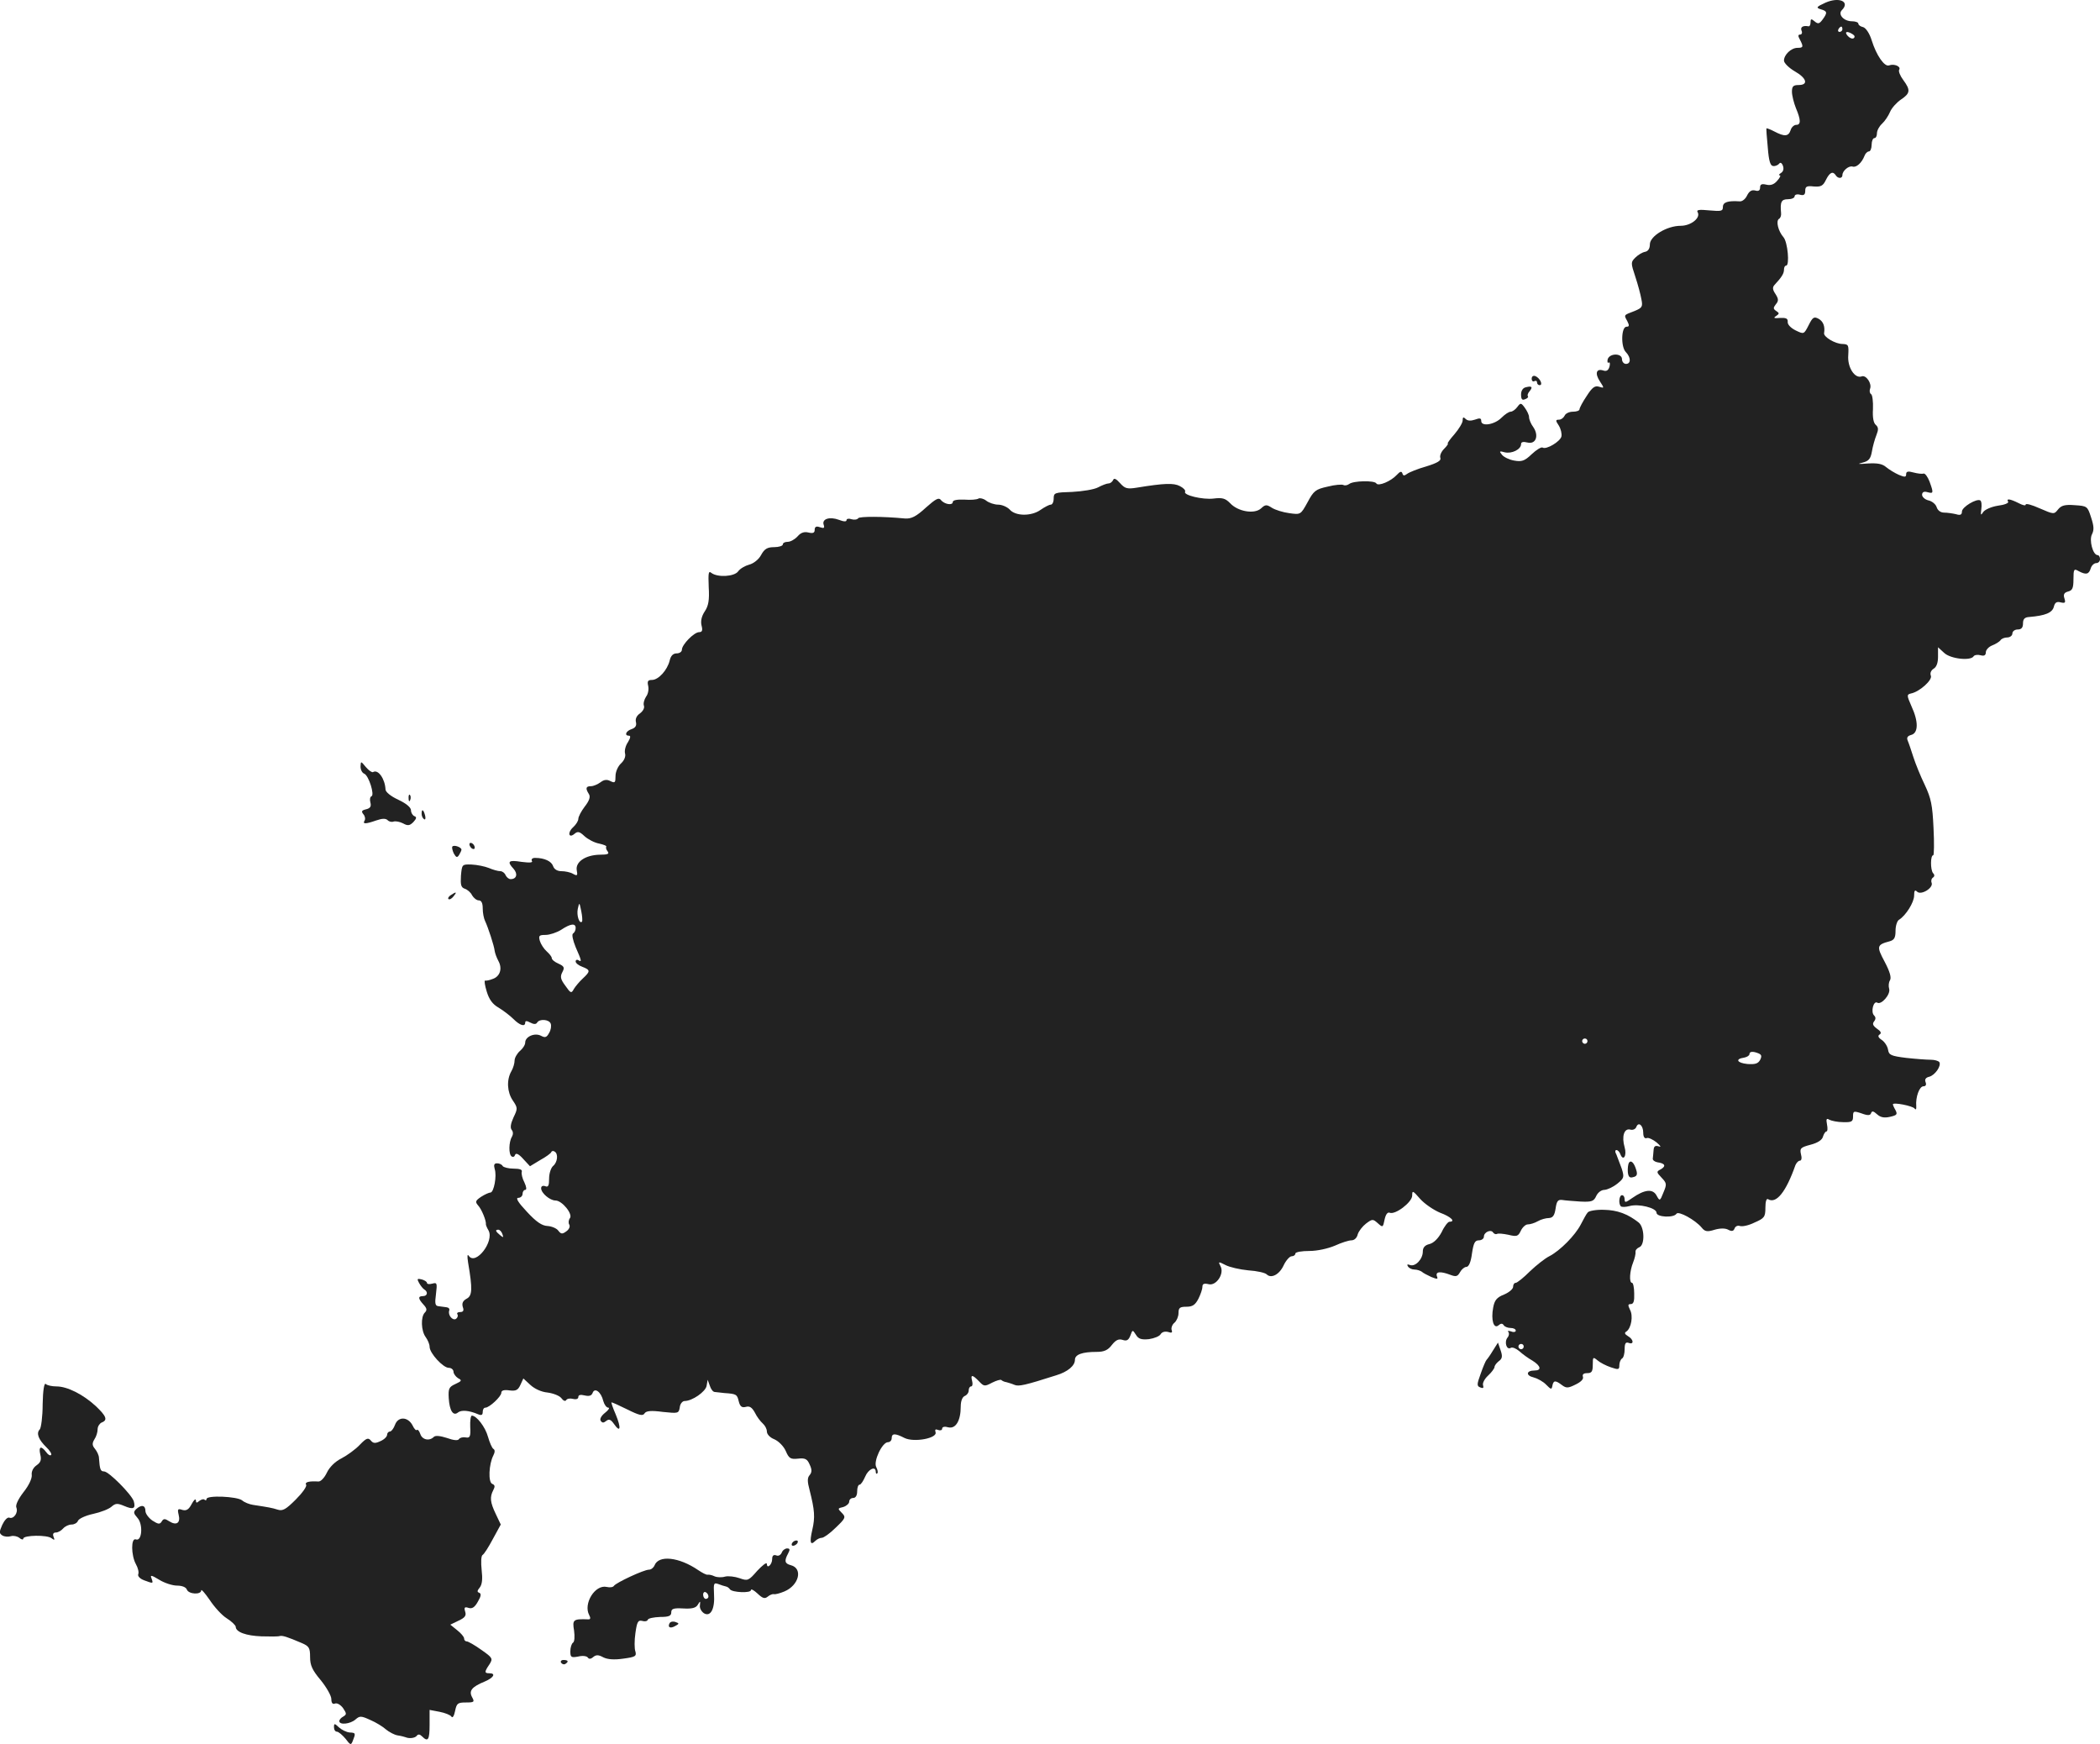 <?xml version="1.0" standalone="no"?>
<!DOCTYPE svg PUBLIC "-//W3C//DTD SVG 20010904//EN"
 "http://www.w3.org/TR/2001/REC-SVG-20010904/DTD/svg10.dtd">
<svg version="1.0" xmlns="http://www.w3.org/2000/svg"
 width="790.764pt" height="656.632pt" viewBox="0 0 790.764 656.632"
 preserveAspectRatio="xMidYMid meet">
<g transform="translate(-609.236,1384.015) scale(0.1,-0.1)"
fill="#222222" stroke="none">
<path d="M12966 13830 c-35 -16 -36 -19 -17 -25 25 -7 25 -13 6 -39 -12 -16
-17 -17 -30 -6 -12 10 -15 10 -15 -4 0 -9 -3 -15 -7 -15 -22 4 -32 -3 -27 -16
4 -8 1 -15 -5 -15 -8 0 -9 -5 -1 -19 14 -27 13 -31 -9 -31 -24 0 -51 -26 -51
-48 0 -9 18 -27 40 -40 46 -26 53 -52 15 -52 -20 0 -25 -5 -25 -25 0 -14 7
-42 15 -62 19 -45 19 -63 1 -63 -8 0 -18 -9 -21 -20 -8 -24 -23 -25 -61 -5
-15 8 -29 13 -30 12 -1 -1 1 -33 5 -72 4 -53 10 -70 21 -70 8 -1 18 4 22 9 4
6 10 3 14 -8 4 -11 2 -21 -7 -27 -8 -5 -10 -9 -5 -9 5 0 1 -9 -10 -21 -12 -14
-25 -18 -41 -14 -17 4 -23 1 -23 -11 0 -11 -6 -15 -19 -11 -13 3 -22 -3 -30
-19 -6 -13 -18 -23 -28 -22 -44 3 -63 -3 -63 -21 0 -16 -6 -17 -51 -13 -39 4
-50 2 -44 -7 12 -21 -25 -51 -64 -51 -52 0 -116 -39 -116 -70 0 -16 -7 -26
-18 -28 -11 -2 -27 -12 -37 -22 -17 -17 -17 -20 0 -71 10 -30 20 -68 23 -85 6
-29 3 -33 -26 -45 -42 -16 -40 -14 -27 -38 8 -16 8 -21 -3 -21 -20 0 -22 -77
-2 -96 19 -20 19 -44 0 -44 -8 0 -15 8 -15 18 0 23 -47 23 -54 -1 -2 -9 0 -15
4 -12 4 3 6 -4 3 -15 -4 -14 -11 -19 -23 -15 -27 9 -33 -11 -13 -41 17 -26 16
-26 -3 -20 -16 5 -26 -2 -47 -35 -15 -22 -27 -45 -27 -50 0 -5 -11 -9 -25 -9
-14 0 -28 -7 -31 -15 -4 -8 -13 -15 -21 -15 -13 0 -14 -3 -1 -22 8 -13 12 -31
10 -41 -4 -19 -57 -51 -71 -42 -5 3 -24 -9 -41 -25 -27 -26 -38 -29 -66 -24
-18 3 -39 13 -46 22 -11 13 -10 15 11 9 26 -6 61 11 61 31 0 8 8 10 24 6 32
-8 44 26 22 58 -9 12 -16 29 -16 38 0 8 -8 24 -16 35 -14 19 -16 19 -28 3 -7
-10 -19 -18 -25 -18 -7 0 -22 -10 -35 -23 -26 -26 -76 -34 -76 -12 0 11 -5 12
-24 5 -15 -5 -27 -5 -35 3 -8 8 -11 7 -11 -6 0 -9 -14 -32 -31 -52 -17 -19
-28 -35 -25 -35 3 0 -3 -9 -14 -20 -11 -11 -17 -26 -14 -34 4 -10 -11 -19 -53
-32 -32 -9 -64 -22 -72 -28 -11 -8 -15 -8 -18 2 -3 9 -9 7 -21 -6 -22 -24 -70
-44 -77 -32 -7 12 -87 10 -102 -2 -7 -5 -16 -7 -22 -4 -5 3 -32 1 -59 -6 -46
-10 -53 -16 -76 -59 -26 -47 -26 -47 -69 -41 -23 3 -52 12 -65 20 -20 13 -25
13 -41 -2 -25 -23 -88 -12 -117 20 -18 18 -29 21 -62 17 -41 -5 -116 13 -107
26 2 5 -6 14 -20 21 -23 12 -58 11 -162 -6 -37 -6 -45 -3 -63 17 -15 17 -23
20 -26 12 -3 -7 -11 -13 -17 -13 -7 0 -25 -7 -40 -15 -15 -8 -59 -15 -97 -17
-66 -2 -70 -3 -70 -25 0 -13 -5 -23 -11 -23 -6 0 -23 -9 -39 -20 -34 -24 -94
-24 -116 2 -10 10 -29 18 -43 18 -14 0 -35 7 -45 15 -10 8 -24 11 -29 8 -6 -4
-30 -6 -54 -4 -26 1 -43 -2 -43 -9 0 -14 -32 -9 -45 8 -8 10 -20 3 -55 -28
-38 -35 -56 -44 -81 -42 -82 8 -170 8 -175 1 -3 -5 -14 -7 -25 -4 -10 4 -19 2
-19 -3 0 -7 -11 -6 -29 1 -35 13 -65 3 -57 -19 4 -12 1 -14 -14 -9 -14 5 -20
2 -20 -10 0 -11 -6 -14 -23 -10 -16 4 -29 0 -41 -14 -11 -12 -27 -21 -38 -21
-10 0 -18 -4 -18 -10 0 -5 -15 -10 -32 -10 -26 0 -37 -6 -50 -30 -9 -17 -29
-32 -45 -36 -15 -4 -34 -15 -41 -25 -14 -20 -77 -24 -101 -6 -11 9 -12 0 -10
-53 3 -50 -1 -71 -15 -92 -12 -18 -16 -37 -12 -53 5 -19 2 -25 -9 -25 -19 0
-65 -47 -65 -66 0 -8 -9 -14 -20 -14 -13 0 -22 -9 -26 -27 -9 -36 -42 -73 -67
-73 -15 0 -18 -5 -14 -22 3 -13 0 -31 -8 -41 -7 -11 -11 -26 -8 -34 3 -8 -3
-20 -15 -29 -13 -9 -18 -21 -15 -33 3 -13 -2 -21 -16 -26 -22 -7 -29 -25 -10
-25 7 0 5 -9 -4 -24 -9 -13 -14 -32 -11 -43 3 -11 -3 -26 -15 -37 -12 -11 -21
-32 -21 -48 0 -25 -2 -27 -19 -19 -13 7 -24 6 -37 -4 -11 -8 -27 -15 -36 -15
-20 0 -22 -8 -8 -30 6 -10 2 -24 -16 -47 -13 -17 -24 -38 -24 -46 0 -8 -9 -22
-20 -32 -22 -20 -16 -43 6 -24 12 10 19 8 37 -9 13 -12 38 -25 55 -28 18 -4
30 -9 27 -12 -2 -3 0 -11 5 -17 8 -10 1 -13 -29 -13 -54 -1 -92 -27 -87 -58 4
-21 2 -23 -14 -14 -10 6 -30 10 -44 10 -15 0 -27 7 -31 19 -6 18 -32 31 -68
31 -10 0 -15 -5 -12 -11 5 -7 -7 -8 -39 -4 -49 8 -56 2 -30 -26 17 -19 12 -39
-11 -39 -7 0 -15 7 -19 15 -3 8 -12 15 -20 15 -8 0 -27 5 -43 12 -15 6 -44 12
-65 13 -36 1 -36 1 -40 -42 -2 -34 0 -44 14 -49 10 -3 23 -14 28 -25 6 -10 17
-19 25 -19 10 0 15 -10 15 -30 0 -17 4 -38 9 -48 11 -23 34 -93 36 -112 1 -8
7 -25 14 -38 16 -29 6 -59 -22 -68 -12 -5 -25 -7 -28 -6 -4 1 -1 -18 6 -41 9
-30 22 -48 45 -61 18 -11 43 -30 56 -43 24 -24 44 -30 44 -13 0 7 6 7 19 0 13
-7 22 -7 26 0 9 15 45 12 51 -4 3 -8 1 -24 -6 -35 -9 -17 -15 -19 -30 -11 -24
13 -60 -3 -60 -25 0 -9 -9 -23 -20 -32 -11 -10 -20 -26 -20 -36 0 -10 -5 -28
-12 -40 -19 -33 -16 -79 5 -110 19 -28 19 -31 3 -64 -11 -24 -13 -39 -7 -47 6
-7 6 -17 1 -26 -12 -19 -13 -67 -1 -74 5 -4 11 -1 13 6 3 8 14 3 30 -15 l26
-28 38 23 c22 12 41 26 42 30 2 5 8 6 13 2 14 -8 11 -40 -6 -54 -8 -7 -15 -28
-15 -47 0 -27 -3 -34 -15 -29 -9 3 -15 0 -15 -8 0 -18 33 -46 54 -46 25 0 67
-52 54 -67 -5 -7 -6 -18 -2 -24 4 -7 -1 -18 -11 -25 -15 -11 -20 -11 -30 2 -6
9 -25 17 -41 18 -21 1 -42 15 -78 54 -33 35 -43 52 -32 52 9 0 16 7 16 15 0 8
5 15 10 15 6 0 5 11 -3 28 -8 15 -12 33 -10 40 3 8 -7 12 -31 12 -19 0 -38 5
-41 10 -3 6 -13 10 -21 10 -11 0 -13 -6 -9 -21 9 -26 -3 -89 -16 -89 -5 0 -21
-7 -35 -16 -22 -15 -23 -19 -11 -33 13 -14 31 -58 29 -71 0 -3 4 -13 10 -23
22 -41 -48 -132 -74 -96 -6 9 -7 1 -3 -25 17 -100 16 -125 -6 -136 -14 -8 -18
-17 -14 -31 5 -13 2 -19 -10 -19 -9 0 -14 -4 -10 -9 3 -5 0 -13 -6 -17 -13 -7
-31 15 -25 32 2 6 -2 11 -10 12 -8 1 -21 3 -30 4 -13 1 -15 9 -10 46 5 41 4
44 -14 39 -11 -3 -20 -2 -20 3 0 4 -9 10 -20 13 -17 4 -18 2 -10 -13 6 -11 15
-22 20 -25 15 -9 12 -25 -5 -25 -19 0 -19 -9 2 -32 13 -14 14 -21 5 -30 -16
-16 -14 -69 3 -92 8 -11 15 -27 15 -37 0 -24 51 -79 72 -79 10 0 18 -7 18 -15
0 -7 8 -18 17 -24 16 -8 14 -11 -10 -22 -24 -11 -27 -17 -25 -53 3 -48 17 -69
35 -54 13 10 41 8 76 -7 12 -5 17 -3 17 9 0 9 4 16 10 16 15 0 60 42 60 56 0
9 10 12 31 9 24 -3 32 1 41 21 l11 24 26 -24 c16 -15 42 -27 65 -29 22 -3 45
-12 52 -21 7 -10 15 -13 18 -8 3 6 15 8 26 5 12 -3 20 0 20 7 0 8 8 10 24 6
17 -4 26 -1 30 10 8 21 32 3 40 -31 4 -14 12 -25 19 -25 6 0 1 -9 -12 -19 -14
-11 -21 -23 -17 -30 6 -9 11 -9 21 -1 10 8 17 6 29 -11 25 -36 28 -16 7 35
-11 25 -18 46 -16 46 3 0 30 -12 60 -27 44 -22 58 -25 64 -15 6 10 24 12 69 6
58 -6 60 -6 64 17 1 13 10 24 18 24 29 0 79 35 83 57 l4 23 8 -22 c4 -13 12
-24 19 -24 6 -1 22 -2 36 -4 45 -3 48 -5 54 -31 5 -20 12 -25 27 -21 14 4 23
-2 34 -22 7 -15 21 -33 29 -40 9 -8 16 -21 16 -31 0 -10 12 -23 28 -29 16 -7
35 -26 43 -44 12 -28 18 -32 46 -29 27 3 35 -1 44 -22 9 -19 9 -29 0 -40 -9
-10 -9 -24 0 -57 19 -75 21 -102 10 -149 -11 -48 -7 -60 11 -42 7 7 18 12 25
12 7 0 31 17 52 38 38 36 39 40 23 56 -16 16 -16 17 6 22 12 4 22 13 22 20 0
8 7 14 15 14 9 0 15 9 15 25 0 14 4 25 9 25 5 0 14 14 21 30 12 29 40 42 40
18 0 -6 3 -9 6 -5 3 3 1 13 -4 23 -12 21 22 94 44 94 8 0 14 7 14 15 0 19 13
19 48 1 36 -18 126 -1 117 22 -3 10 0 12 10 8 8 -3 15 -1 15 5 0 7 10 9 23 5
28 -7 47 25 47 78 0 21 6 36 15 40 8 3 15 12 15 21 0 8 4 15 9 15 5 0 7 9 4
20 -7 26 1 25 26 -1 18 -19 21 -20 49 -5 16 8 32 13 35 10 3 -3 11 -7 19 -8 7
-2 21 -6 30 -10 16 -7 39 -2 158 36 43 13 70 36 70 58 0 20 27 30 82 30 27 0
42 6 57 26 15 19 26 24 41 19 15 -5 22 -1 29 17 8 22 8 22 21 2 9 -15 20 -19
49 -16 20 3 40 11 44 19 5 8 16 11 28 8 14 -5 17 -2 13 8 -2 7 2 20 11 27 8 7
15 23 15 36 0 20 5 24 30 24 23 0 33 7 45 30 8 16 15 36 15 45 0 11 6 14 23
10 29 -8 61 40 45 68 -9 17 -8 18 19 4 15 -8 54 -17 86 -20 32 -2 63 -9 69
-15 17 -17 48 -1 64 34 9 19 23 34 30 34 8 0 14 5 14 10 0 6 24 10 53 10 30 0
70 9 96 20 24 11 52 20 62 20 11 0 21 9 24 23 4 12 18 30 31 40 24 18 26 18
45 1 18 -16 19 -16 25 14 4 19 11 29 19 26 21 -9 84 39 85 64 0 21 2 20 30
-12 17 -19 51 -42 75 -52 41 -15 60 -34 35 -34 -5 0 -19 -17 -29 -39 -13 -24
-30 -41 -46 -45 -17 -4 -25 -13 -25 -28 0 -29 -28 -58 -48 -51 -10 4 -13 2 -8
-5 4 -7 15 -12 25 -12 9 0 21 -4 27 -8 5 -5 21 -13 36 -20 23 -9 26 -9 21 3
-6 18 14 19 51 5 21 -8 27 -6 36 10 6 11 17 20 24 20 9 0 17 18 21 50 6 40 11
50 26 50 10 0 19 6 19 14 0 17 27 29 35 15 4 -5 10 -7 14 -5 4 3 23 1 43 -3
32 -8 37 -6 47 15 6 13 18 24 26 24 9 0 26 5 38 12 12 7 31 12 42 12 15 1 21
10 25 36 4 28 9 34 25 32 11 -2 42 -4 69 -6 42 -2 50 1 59 21 6 13 19 23 31
23 12 1 33 11 48 23 26 21 27 25 17 57 -7 19 -16 43 -20 53 -6 10 -5 17 0 17
5 0 12 -7 15 -16 11 -28 25 -5 16 26 -12 41 -2 73 21 67 10 -3 20 2 23 10 8
21 26 6 26 -22 0 -15 5 -23 13 -20 6 3 23 -5 37 -16 16 -14 19 -19 8 -15 -13
4 -18 0 -19 -14 -1 -11 -2 -25 -3 -32 -1 -6 7 -12 17 -14 29 -4 34 -14 14 -26
-18 -9 -18 -11 2 -32 20 -21 20 -25 7 -56 -13 -33 -14 -33 -26 -11 -14 26 -45
23 -92 -10 -24 -17 -28 -18 -28 -5 0 9 -4 16 -10 16 -11 0 -14 -33 -4 -42 3
-3 17 -3 32 1 35 10 102 -7 102 -25 0 -17 65 -20 75 -4 7 12 71 -23 95 -52 12
-15 21 -17 49 -8 21 6 40 6 51 0 13 -7 20 -6 24 5 3 8 12 12 20 9 9 -3 33 2
55 13 37 16 41 21 41 56 0 23 4 36 10 32 31 -19 68 28 103 128 4 9 11 17 17
17 6 0 8 10 4 24 -5 22 -2 26 36 36 27 7 44 18 47 31 3 10 9 19 13 19 4 0 5
12 2 26 -4 21 -2 25 9 18 8 -4 31 -9 51 -9 33 -1 38 2 38 21 0 21 2 22 32 12
24 -9 33 -8 36 1 3 9 9 8 22 -4 13 -12 27 -15 49 -10 26 6 29 9 21 25 -6 10
-10 20 -10 22 0 9 76 -6 82 -16 4 -6 7 -2 6 9 -3 35 12 75 27 75 9 0 12 6 8
16 -4 10 1 17 14 20 22 6 46 41 38 55 -4 5 -18 9 -33 9 -15 0 -56 3 -92 7 -57
7 -65 11 -68 30 -2 13 -12 29 -23 37 -14 9 -17 16 -9 21 8 5 5 12 -10 22 -15
11 -18 18 -11 27 7 9 7 16 0 23 -13 13 -2 56 12 48 15 -10 51 31 45 52 -3 10
-2 24 3 32 6 10 0 32 -20 70 -31 58 -30 64 19 77 17 5 22 13 22 40 0 18 6 37
13 41 26 16 57 66 57 91 0 19 3 23 11 15 15 -15 62 14 55 33 -3 7 -1 16 5 20
6 4 7 10 0 17 -10 13 -10 67 1 67 3 0 4 46 1 103 -4 86 -9 111 -33 162 -16 33
-35 80 -43 105 -8 25 -17 52 -21 61 -5 12 -1 18 13 22 27 7 28 50 1 108 -18
41 -18 44 -2 48 32 6 82 51 75 67 -4 10 1 20 10 26 11 6 17 22 17 45 l0 36 23
-21 c24 -23 100 -31 111 -13 3 5 15 7 26 4 14 -4 20 0 20 11 0 9 11 21 24 26
13 5 27 14 31 19 3 6 15 11 26 11 10 0 19 7 19 15 0 8 9 15 20 15 14 0 20 7
20 23 0 16 6 23 23 24 61 5 87 16 93 38 4 17 11 21 26 17 17 -4 19 -1 14 15
-5 15 -1 22 14 26 16 4 20 13 20 46 0 38 2 41 19 31 28 -15 39 -13 46 10 3 11
13 20 21 20 8 0 14 7 14 15 0 8 -4 15 -9 15 -18 0 -33 57 -21 79 8 16 7 31 -4
64 -13 41 -15 42 -61 45 -37 3 -51 -1 -63 -16 -15 -19 -16 -19 -69 4 -29 13
-53 20 -53 14 0 -5 -12 -2 -27 6 -32 16 -47 18 -39 5 3 -5 -14 -12 -39 -15
-25 -4 -49 -15 -55 -24 -9 -14 -10 -12 -7 11 2 15 1 30 -4 33 -14 8 -69 -25
-69 -42 0 -12 -6 -15 -22 -10 -13 3 -33 6 -45 6 -13 0 -24 8 -28 20 -3 11 -17
23 -31 26 -13 3 -24 13 -24 21 0 10 7 14 20 10 23 -6 24 -4 8 40 -7 18 -17 32
-23 30 -5 -2 -22 0 -37 4 -21 6 -28 4 -28 -6 0 -12 -5 -12 -27 -3 -16 7 -37
20 -48 29 -15 13 -33 16 -70 14 -35 -3 -41 -2 -20 3 24 6 31 14 36 42 3 19 11
47 17 62 8 20 8 29 -2 38 -9 7 -13 28 -11 60 1 28 -2 53 -7 56 -5 3 -7 12 -4
20 8 20 -15 53 -31 47 -26 -10 -55 34 -51 80 2 38 1 41 -22 42 -27 0 -72 27
-69 41 4 25 -3 44 -21 54 -17 9 -22 6 -37 -24 -18 -35 -18 -35 -49 -20 -18 9
-31 22 -30 32 1 13 -6 16 -29 15 -23 -2 -26 0 -15 7 13 9 13 11 1 19 -12 8
-12 12 -2 25 11 13 11 20 -1 39 -11 16 -12 25 -4 34 27 29 36 43 36 58 0 8 3
15 8 15 14 0 6 89 -10 107 -20 23 -29 61 -17 69 6 3 9 13 8 22 -4 42 1 52 26
52 14 0 25 5 25 11 0 6 9 9 20 6 15 -4 20 0 20 15 0 16 6 19 32 16 27 -2 35 2
46 25 14 28 26 34 37 17 8 -13 25 -13 25 1 0 16 24 36 38 32 14 -5 35 14 45
40 3 9 11 17 17 17 5 0 10 11 10 25 0 14 5 25 10 25 6 0 10 8 10 18 0 11 9 27
19 36 11 10 24 30 30 44 6 15 25 36 41 47 36 24 37 36 9 74 -12 16 -19 34 -15
39 7 12 -19 23 -38 16 -17 -7 -48 37 -66 95 -8 26 -22 46 -32 49 -10 2 -18 8
-18 13 0 5 -11 9 -24 9 -31 0 -54 26 -38 42 32 32 -10 51 -62 28z m64 -100 c0
-5 -5 -10 -11 -10 -5 0 -7 5 -4 10 3 6 8 10 11 10 2 0 4 -4 4 -10z m39 -19 c8
-5 9 -11 3 -15 -5 -3 -15 1 -22 9 -14 16 -3 20 19 6z m-4785 -3341 c-10 -10
-21 23 -16 48 6 26 6 26 13 -8 4 -19 5 -37 3 -40z m-24 -24 c0 -8 -4 -17 -10
-21 -5 -3 -1 -24 10 -51 23 -52 24 -58 10 -49 -5 3 -10 1 -10 -5 0 -6 11 -15
25 -20 31 -12 31 -17 2 -44 -13 -12 -28 -30 -34 -40 -9 -17 -12 -16 -32 13
-18 24 -20 34 -11 51 9 17 7 22 -15 32 -14 6 -25 15 -25 21 0 5 -9 16 -19 25
-11 10 -22 27 -26 40 -5 19 -3 22 22 22 15 0 42 9 58 19 36 24 55 26 55 7z
m3810 -426 c0 -5 -4 -10 -10 -10 -5 0 -10 5 -10 10 0 6 5 10 10 10 6 0 10 -4
10 -10z m644 -46 c12 -5 13 -11 6 -25 -8 -14 -19 -17 -48 -15 -39 4 -47 19
-12 24 11 2 20 8 20 13 0 10 12 12 34 3z m-4730 -680 c5 -14 4 -15 -9 -4 -17
14 -19 20 -6 20 5 0 12 -7 15 -16z"/>
<path d="M11860 12414 c0 -8 5 -12 10 -9 6 3 10 1 10 -4 0 -6 4 -11 10 -11 14
0 1 27 -16 34 -8 3 -14 -1 -14 -10z"/>
<path d="M11838 12382 c-11 -2 -18 -13 -18 -27 0 -18 4 -23 15 -18 9 3 13 8
11 11 -3 3 -1 11 6 19 13 16 9 21 -14 15z"/>
<path d="M7450 10954 c0 -12 6 -24 14 -27 17 -7 40 -81 27 -85 -5 -2 -7 -12
-4 -23 4 -15 0 -22 -16 -26 -17 -4 -19 -8 -10 -19 6 -7 8 -18 4 -24 -8 -13 4
-13 44 1 23 8 36 8 43 1 6 -6 16 -8 23 -5 8 2 23 -1 35 -7 18 -10 25 -9 39 5
12 13 13 19 4 22 -7 3 -13 13 -13 22 0 11 -18 26 -48 40 -28 13 -48 29 -48 39
-2 40 -28 77 -47 65 -4 -2 -16 6 -27 19 -19 23 -19 23 -20 2z"/>
<path d="M7631 10834 c0 -11 3 -14 6 -6 3 7 2 16 -1 19 -3 4 -6 -2 -5 -13z"/>
<path d="M7680 10776 c0 -8 4 -17 9 -20 5 -4 7 3 4 14 -6 23 -13 26 -13 6z"/>
<path d="M7860 10661 c0 -5 5 -13 10 -16 6 -3 10 -2 10 4 0 5 -4 13 -10 16 -5
3 -10 2 -10 -4z"/>
<path d="M7796 10653 c-3 -3 0 -15 5 -26 9 -16 13 -17 20 -6 5 8 9 17 9 20 0
9 -27 19 -34 12z"/>
<path d="M7790 10470 c-8 -5 -12 -12 -9 -15 4 -3 12 1 19 10 14 17 11 19 -10
5z"/>
<path d="M12226 9462 c-3 -6 -5 -21 -4 -35 2 -18 7 -23 20 -19 14 3 17 10 12
26 -8 28 -20 40 -28 28z"/>
<path d="M12071 9275 c-5 -5 -16 -26 -26 -45 -21 -41 -78 -99 -119 -120 -16
-8 -49 -34 -73 -57 -24 -24 -48 -43 -53 -43 -6 0 -10 -7 -10 -15 0 -8 -15 -21
-34 -29 -28 -11 -36 -22 -41 -49 -9 -47 2 -82 20 -67 9 8 15 8 20 0 3 -5 15
-10 26 -10 10 0 19 -4 19 -10 0 -5 -8 -7 -17 -3 -10 3 -15 3 -11 -2 4 -4 3
-14 -3 -21 -13 -16 -4 -48 12 -39 6 4 20 -2 32 -12 12 -11 34 -27 50 -36 32
-20 35 -37 8 -37 -32 0 -34 -19 -4 -26 15 -4 37 -16 48 -28 18 -18 20 -19 23
-3 4 20 11 21 36 2 16 -12 23 -12 51 2 21 10 31 21 28 29 -3 9 2 14 16 14 17
0 21 6 21 32 0 29 1 30 18 16 9 -8 32 -20 50 -26 29 -10 32 -9 32 8 0 10 5 22
10 25 6 3 10 19 10 35 0 22 4 28 15 24 21 -8 19 13 -2 25 -13 8 -15 13 -6 18
18 13 26 59 13 82 -8 17 -8 21 3 21 11 0 14 12 13 40 0 22 -4 40 -8 40 -12 0
-9 45 4 77 6 15 10 33 9 39 -1 7 5 14 14 18 22 8 20 75 -2 93 -42 33 -81 47
-131 48 -29 1 -57 -4 -61 -10z m-241 -505 c0 -5 -4 -10 -10 -10 -5 0 -10 5
-10 10 0 6 5 10 10 10 6 0 10 -4 10 -10z"/>
<path d="M11714 8755 c-10 -17 -21 -32 -24 -35 -3 -3 -13 -26 -22 -52 -15 -41
-15 -47 -1 -52 10 -4 13 -2 10 8 -3 8 5 24 19 37 13 12 24 27 24 32 0 5 7 15
16 22 13 9 15 18 7 41 l-10 29 -19 -30z"/>
<path d="M6253 8553 c0 -47 -6 -90 -11 -95 -14 -14 -5 -38 25 -67 13 -12 21
-26 18 -29 -4 -4 -12 1 -19 11 -19 25 -29 21 -22 -9 5 -20 2 -30 -14 -41 -13
-9 -20 -24 -18 -37 1 -13 -11 -39 -31 -64 -20 -26 -31 -49 -27 -58 8 -20 -11
-45 -27 -38 -7 2 -18 -10 -26 -27 -12 -27 -12 -32 0 -40 8 -5 22 -6 32 -3 10
3 24 0 32 -6 8 -7 15 -8 15 -3 0 13 91 15 107 1 11 -8 12 -7 7 6 -4 10 -1 16
9 16 8 0 20 7 27 15 7 8 21 15 32 15 10 0 21 6 24 14 3 8 29 20 57 26 28 6 59
18 69 27 15 13 22 14 48 3 35 -15 44 -10 36 18 -9 26 -94 112 -112 112 -13 0
-16 7 -19 51 0 9 -7 24 -15 34 -11 13 -11 21 -2 36 7 10 12 27 12 38 0 10 7
21 15 25 24 9 18 24 -22 62 -48 44 -107 74 -148 74 -17 0 -35 4 -40 9 -6 6
-11 -22 -12 -76z"/>
<path d="M7863 8468 c2 -37 -1 -43 -17 -40 -10 2 -22 -1 -25 -6 -4 -7 -21 -5
-46 4 -25 8 -43 10 -49 4 -17 -17 -44 -11 -51 11 -4 11 -9 18 -13 15 -3 -3
-10 4 -16 17 -17 33 -54 35 -66 3 -5 -14 -14 -26 -20 -26 -5 0 -10 -6 -10 -12
0 -7 -11 -18 -25 -24 -19 -9 -27 -9 -36 2 -10 12 -17 10 -42 -16 -17 -18 -48
-40 -69 -51 -24 -12 -45 -33 -55 -54 -9 -19 -23 -34 -32 -33 -34 2 -52 -2 -46
-12 4 -6 -14 -31 -39 -56 -37 -37 -49 -44 -68 -38 -22 7 -34 9 -93 18 -13 2
-32 9 -41 17 -19 15 -134 20 -134 5 0 -5 -3 -6 -7 -3 -3 4 -12 2 -20 -4 -10
-9 -13 -8 -13 2 -1 8 -8 1 -16 -14 -11 -21 -20 -26 -35 -22 -17 6 -19 3 -14
-18 8 -31 -8 -42 -35 -25 -17 11 -22 11 -29 -1 -7 -11 -13 -10 -35 4 -14 10
-26 26 -26 36 0 22 -15 25 -35 7 -11 -11 -10 -16 5 -33 22 -24 17 -90 -6 -81
-19 7 -18 -60 0 -93 8 -14 12 -31 9 -38 -3 -7 6 -17 22 -23 35 -13 35 -13 28
7 -6 14 -1 13 29 -5 19 -12 50 -22 67 -22 19 0 34 -6 37 -15 7 -18 54 -20 54
-3 0 6 14 -10 32 -36 17 -26 46 -58 64 -69 19 -12 34 -27 34 -32 0 -20 40 -34
97 -36 32 -1 63 -1 68 1 11 3 29 -3 83 -26 28 -12 32 -18 32 -53 0 -31 8 -49
40 -87 22 -27 40 -59 40 -71 0 -15 5 -21 14 -17 8 3 21 -5 30 -17 14 -21 14
-24 1 -32 -8 -4 -15 -12 -15 -17 0 -16 42 -11 61 6 16 14 21 14 56 -2 21 -9
47 -25 58 -35 12 -10 32 -21 45 -23 14 -2 27 -6 30 -7 14 -6 36 -3 42 6 5 6
11 6 20 -3 22 -22 28 -13 28 44 l0 56 37 -7 c21 -4 41 -12 45 -18 4 -7 10 1
14 21 6 29 10 32 41 32 31 0 33 2 23 20 -13 24 -1 39 48 59 33 14 43 31 17 31
-19 0 -19 5 0 33 14 22 13 25 -30 55 -25 18 -50 32 -55 32 -6 0 -10 5 -10 11
0 6 -12 20 -26 31 l-26 21 31 15 c24 11 30 19 25 34 -5 16 -2 19 13 14 13 -4
23 2 35 24 12 20 13 30 5 33 -9 3 -8 8 2 20 9 12 11 32 7 66 -3 28 -2 52 3 56
6 3 23 30 39 60 l30 55 -19 40 c-21 44 -23 63 -9 90 7 13 6 19 -4 23 -16 6
-13 74 4 107 6 12 7 21 0 25 -5 3 -14 24 -20 45 -10 37 -43 80 -61 80 -4 0 -7
-19 -6 -42z"/>
<path d="M9075 8030 c-3 -5 -2 -10 4 -10 5 0 13 5 16 10 3 6 2 10 -4 10 -5 0
-13 -4 -16 -10z"/>
<path d="M9036 7994 c-4 -9 -13 -14 -21 -10 -10 3 -15 -1 -15 -14 0 -21 -20
-39 -20 -18 -1 7 -16 -5 -36 -26 -33 -38 -36 -39 -67 -28 -17 6 -42 9 -54 6
-13 -4 -31 -3 -40 1 -10 5 -22 7 -26 6 -5 -1 -20 7 -35 17 -73 50 -150 58
-165 18 -4 -9 -13 -16 -21 -16 -19 0 -124 -49 -132 -61 -3 -5 -15 -7 -27 -4
-44 10 -89 -63 -66 -106 6 -11 5 -17 -4 -16 -56 2 -60 -1 -53 -42 3 -23 2 -42
-4 -46 -5 -3 -10 -18 -10 -32 0 -23 3 -25 30 -20 16 4 32 2 36 -4 4 -6 11 -6
20 2 11 9 20 9 38 -1 16 -8 41 -10 75 -5 45 6 51 9 46 27 -4 10 -4 42 0 69 6
43 10 50 26 46 10 -3 19 -1 21 5 2 5 22 9 46 10 33 0 42 4 42 17 0 14 8 17 45
15 33 -2 48 2 55 14 9 15 10 15 8 -2 -2 -10 5 -23 15 -30 25 -15 42 16 38 73
-2 39 -1 43 16 37 10 -4 23 -8 28 -9 6 -1 13 -6 16 -11 9 -12 79 -15 79 -3 0
6 11 0 25 -13 19 -18 27 -21 39 -11 7 6 18 10 22 9 5 -2 23 3 40 10 55 23 71
87 24 99 -23 6 -25 16 -10 44 8 15 7 19 -4 19 -7 0 -17 -7 -20 -16z m-276
-165 c0 -5 -4 -9 -10 -9 -5 0 -10 7 -10 16 0 8 5 12 10 9 6 -3 10 -10 10 -16z"/>
<path d="M8614 7729 c-9 -16 2 -22 21 -11 15 8 16 10 1 15 -8 3 -18 2 -22 -4z"/>
<path d="M8205 7580 c4 -6 11 -8 16 -5 14 9 11 15 -7 15 -8 0 -12 -5 -9 -10z"/>
<path d="M7350 7337 c0 -10 5 -17 11 -17 6 0 20 -12 32 -26 19 -25 21 -26 28
-8 11 28 11 30 -12 31 -12 1 -30 10 -40 19 -17 16 -19 16 -19 1z"/>
</g>
</svg>
